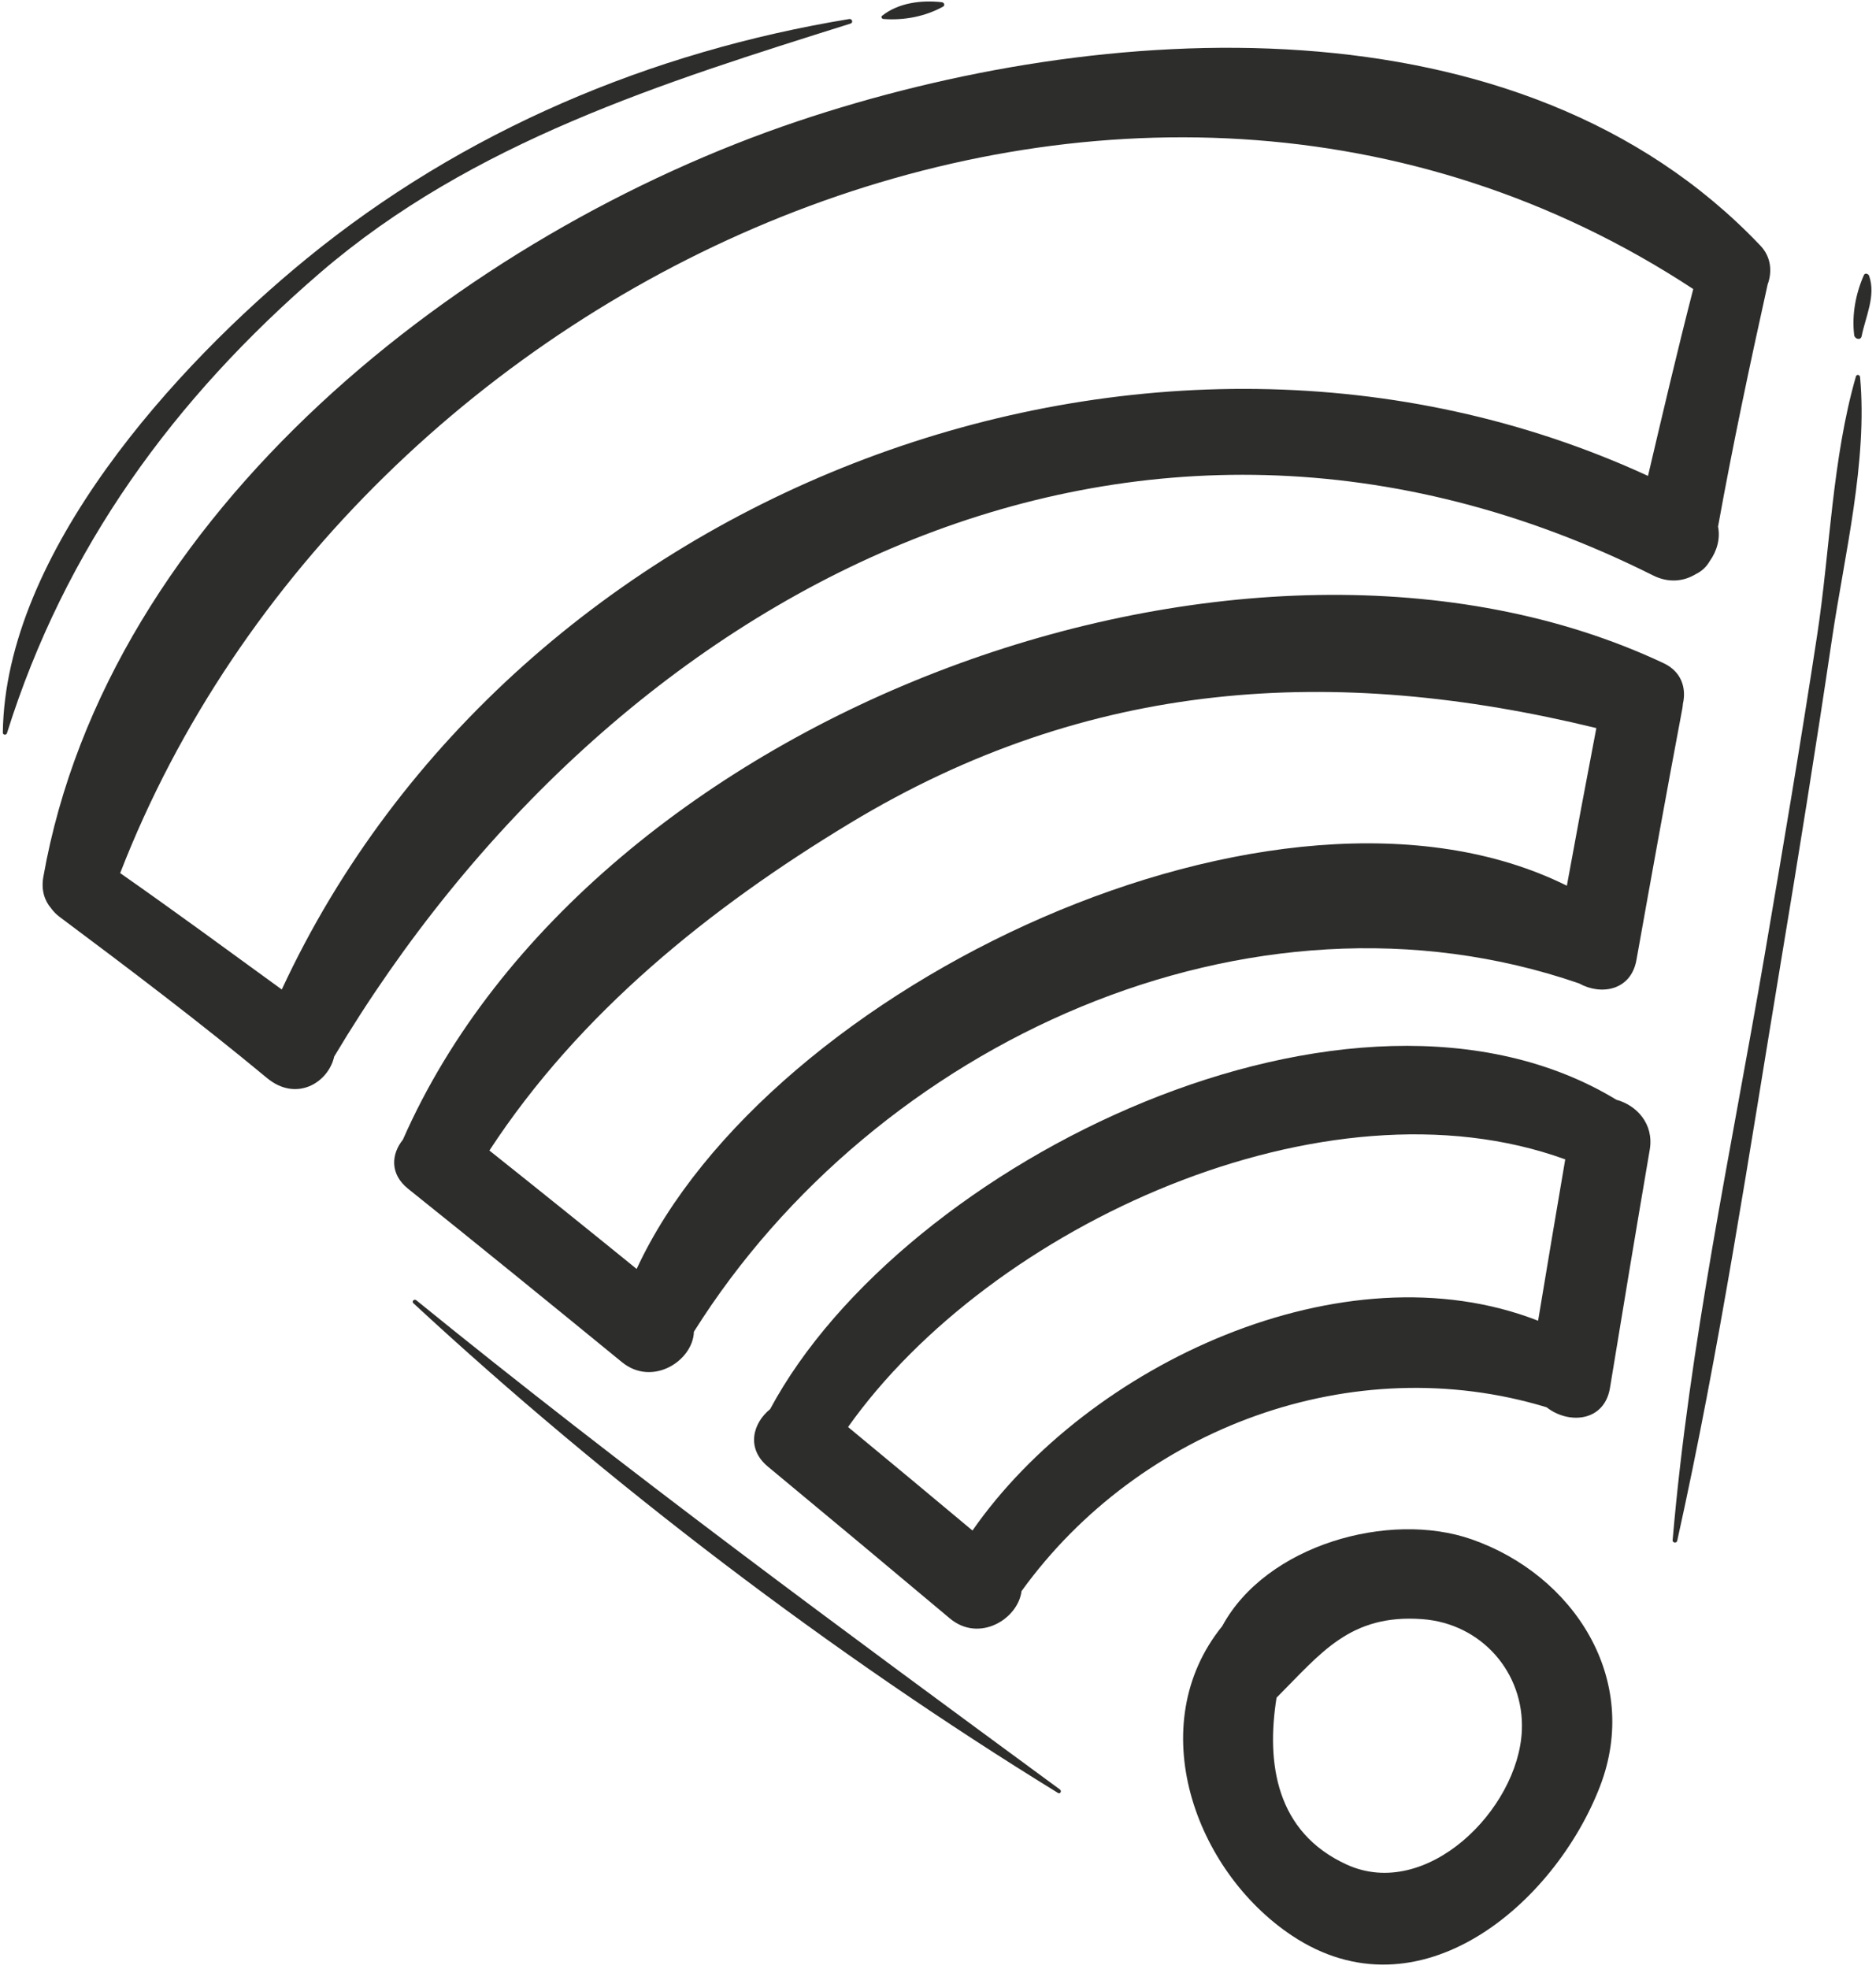 <svg width="345" height="362" viewBox="0 0 345 362" fill="none" xmlns="http://www.w3.org/2000/svg">
<path d="M343.73 50.698C343.59 50.318 342.97 50.118 342.77 50.578C341.26 53.988 340.53 57.908 340.99 61.608C341.08 62.328 342.19 62.638 342.36 61.798C343.07 58.228 345.03 54.348 343.73 50.698Z" fill="#2D2D2C"/>
<path d="M247.62 342.758C234.65 336.808 232.84 324.148 234.76 312.098C242.94 303.908 248.27 296.688 261.55 297.658C272.48 298.458 280.35 307.538 279.87 318.178C279.21 332.668 262.31 349.508 247.62 342.758ZM270.62 282.978C255.45 277.678 232.84 284.028 224.78 298.928C210.05 317.118 219.7 343.918 237.58 355.828C260.97 371.398 285.86 350.058 294.22 328.458C301.88 308.658 289.35 289.508 270.62 282.978Z" fill="#2D2D2C"/>
<path d="M156.27 151.358C200.28 124.738 245.4 122.108 293.57 133.848C291.72 143.498 289.91 153.158 288.15 162.828C235.14 136.478 141.18 181.218 117.08 233.278C108.09 225.978 99.06 218.718 90 211.508C106.52 186.228 130.57 166.888 156.27 151.358ZM127.61 244.818C160.96 191.738 229.9 159.918 290.4 180.788C294.38 183.018 299.94 182.148 300.95 176.458C303.7 161.068 306.47 145.688 309.37 130.328C309.43 130.008 309.47 129.688 309.49 129.378C310.15 126.528 309.25 123.468 305.94 121.918C229.63 86.008 108.73 130.778 74.09 209.518C71.98 212.128 71.62 215.798 75.06 218.548C88.23 229.088 101.31 239.728 114.37 250.408C119.99 255.008 127.46 250.138 127.61 244.818Z" fill="#2D2D2C"/>
<path d="M178.84 281.368C171.23 275.008 163.61 268.658 155.96 262.338C182.24 225.268 243.73 197.098 287.85 213.138C286.16 223.028 284.5 232.908 282.86 242.798C247.06 228.828 200.12 250.798 178.84 281.368ZM297.26 202.178C248.97 172.878 166.06 213.518 141.63 259.048C138.44 261.628 137.17 266.268 141.22 269.618C152.4 278.878 163.55 288.188 174.67 297.518C180.06 302.048 187.22 297.648 187.86 292.508C209.62 262.398 248.83 247.898 284.42 258.708C288.42 261.858 295.04 261.438 296.08 255.138C298.47 240.538 300.9 225.948 303.39 211.368C304.21 206.578 300.93 203.168 297.26 202.178Z" fill="#2D2D2C"/>
<path d="M311.39 53.138C308.45 64.548 305.77 76.018 303.07 87.488C211.56 45.368 94.62 89.708 51.82 181.908C41.94 174.728 32.11 167.508 22.1 160.508C64.96 50.038 207.48 -15.122 311.39 53.138ZM303.99 105.778C306.88 107.228 309.66 106.878 311.83 105.558C312.88 105.058 313.79 104.268 314.42 103.158C315.76 101.298 316.4 98.978 315.95 96.818C318.64 81.918 321.79 67.078 325.07 52.298C325.93 49.978 325.73 47.238 323.74 45.158C279.53 -1.392 202.32 3.598 146.7 22.288C85.43 42.878 19.82 94.148 7.97 161.208C7.54 163.628 8.2 165.598 9.41 166.988C9.82 167.558 10.33 168.088 10.96 168.558C23.84 178.178 36.72 187.918 49.1 198.178C54.5 202.658 60.39 199.028 61.46 194.228C112.55 108.708 208.18 57.828 303.99 105.778Z" fill="#2D2D2C"/>
<path d="M341.31 69.198C336.96 84.258 336.55 101.128 334.2 116.618C331.19 136.388 327.85 156.098 324.48 175.808C318.38 211.398 310.68 247.128 307.6 283.148C307.55 283.638 308.34 283.738 308.44 283.268C316.26 248.058 321.64 212.218 327.54 176.648C330.82 156.918 333.99 137.158 336.92 117.368C339.19 102.068 343.49 84.788 342.07 69.308C342.03 68.888 341.44 68.758 341.31 69.198Z" fill="#2D2D2C"/>
<path d="M76.56 239.038C76.19 238.728 75.65 239.228 76.02 239.578C111.91 272.788 152.92 304.008 194.58 329.618C194.98 329.858 195.3 329.258 194.94 328.988C155.09 299.728 114.94 270.208 76.56 239.038Z" fill="#2D2D2C"/>
<path d="M58.95 50.078C86.88 26.078 121.95 15.168 156.41 4.338C156.95 4.168 156.72 3.418 156.18 3.498C119.63 9.508 85.17 24.038 56.41 47.528C32.32 67.208 0.94 101.658 0.52 134.688C0.52 135.138 1.15 135.198 1.28 134.788C11.94 100.778 31.98 73.278 58.95 50.078Z" fill="#2D2D2C"/>
<path d="M162.45 3.488C166.24 3.778 170.12 3.048 173.43 1.218C173.85 0.988 173.62 0.458 173.22 0.408C169.49 -0.022 165.23 0.498 162.21 2.908C161.96 3.118 162.19 3.468 162.45 3.488Z" fill="#2D2D2C"/>
</svg>
